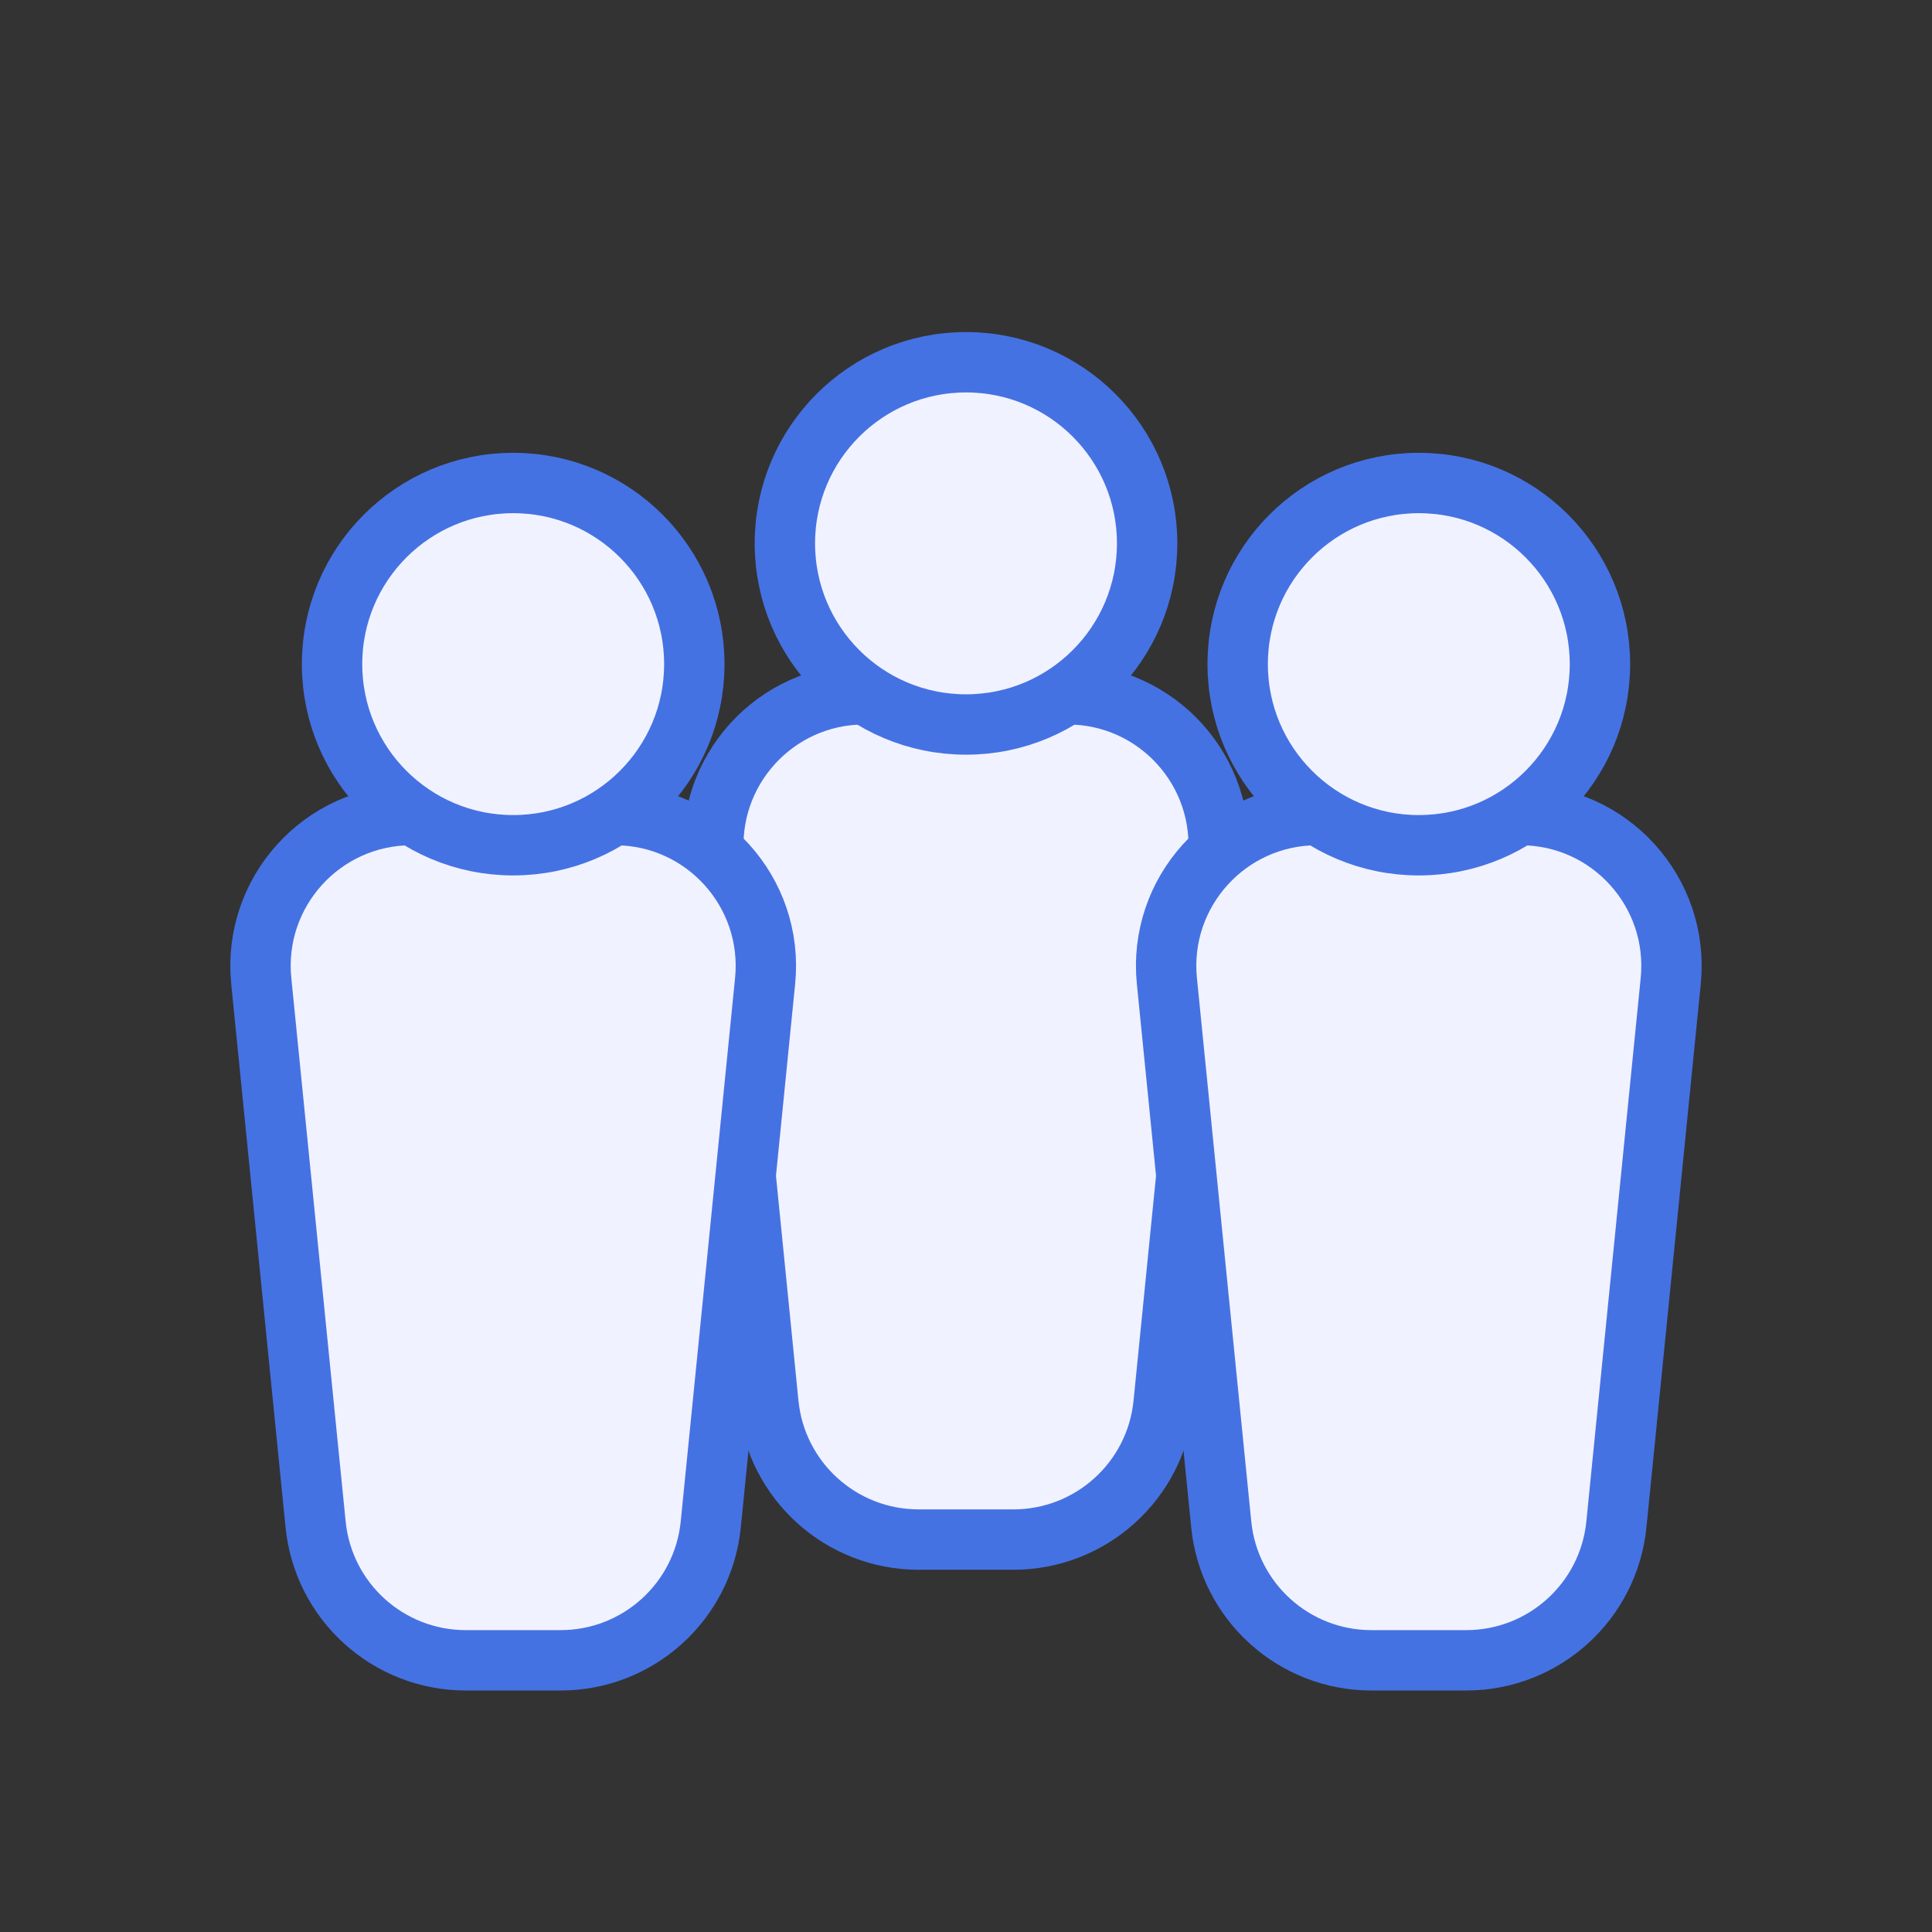 <svg width="64" height="64" viewBox="0 0 64 64" fill="none" xmlns="http://www.w3.org/2000/svg">
<rect x="0" y="0" width="64" height="64" fill="#333333" stroke="none"/>
<path d="M28.63 23H35.37C38.328 23 40.64 25.554 40.345 28.497L38.545 46.498C38.29 49.053 36.139 51 33.57 51H30.43C27.861 51 25.71 49.053 25.455 46.498L23.655 28.497C23.36 25.554 25.672 23 28.63 23Z" fill="#F1F2FF" stroke="#4572E3" stroke-width="2"/>
<circle cx="32" cy="18" r="6" fill="#F1F2FF" stroke="#4572E3" stroke-width="2"/>
<path d="M43.63 27H50.37C53.328 27 55.64 29.554 55.345 32.498L53.545 50.498C53.29 53.053 51.139 55 48.57 55H45.43C42.861 55 40.71 53.053 40.455 50.498L38.655 32.498C38.36 29.554 40.672 27 43.63 27Z" fill="#F1F2FF" stroke="#4572E3" stroke-width="2"/>
<circle cx="47" cy="22" r="6" fill="#F1F2FF" stroke="#4572E3" stroke-width="2"/>
<path d="M13.63 27H20.37C23.328 27 25.64 29.554 25.345 32.498L23.545 50.498C23.29 53.053 21.139 55 18.57 55H15.43C12.861 55 10.71 53.053 10.455 50.498L8.655 32.498C8.36 29.554 10.672 27 13.63 27Z" fill="#F1F2FF" stroke="#4572E3" stroke-width="2"/>
<circle cx="17" cy="22" r="6" fill="#F1F2FF" stroke="#4572E3" stroke-width="2"/>
</svg>
